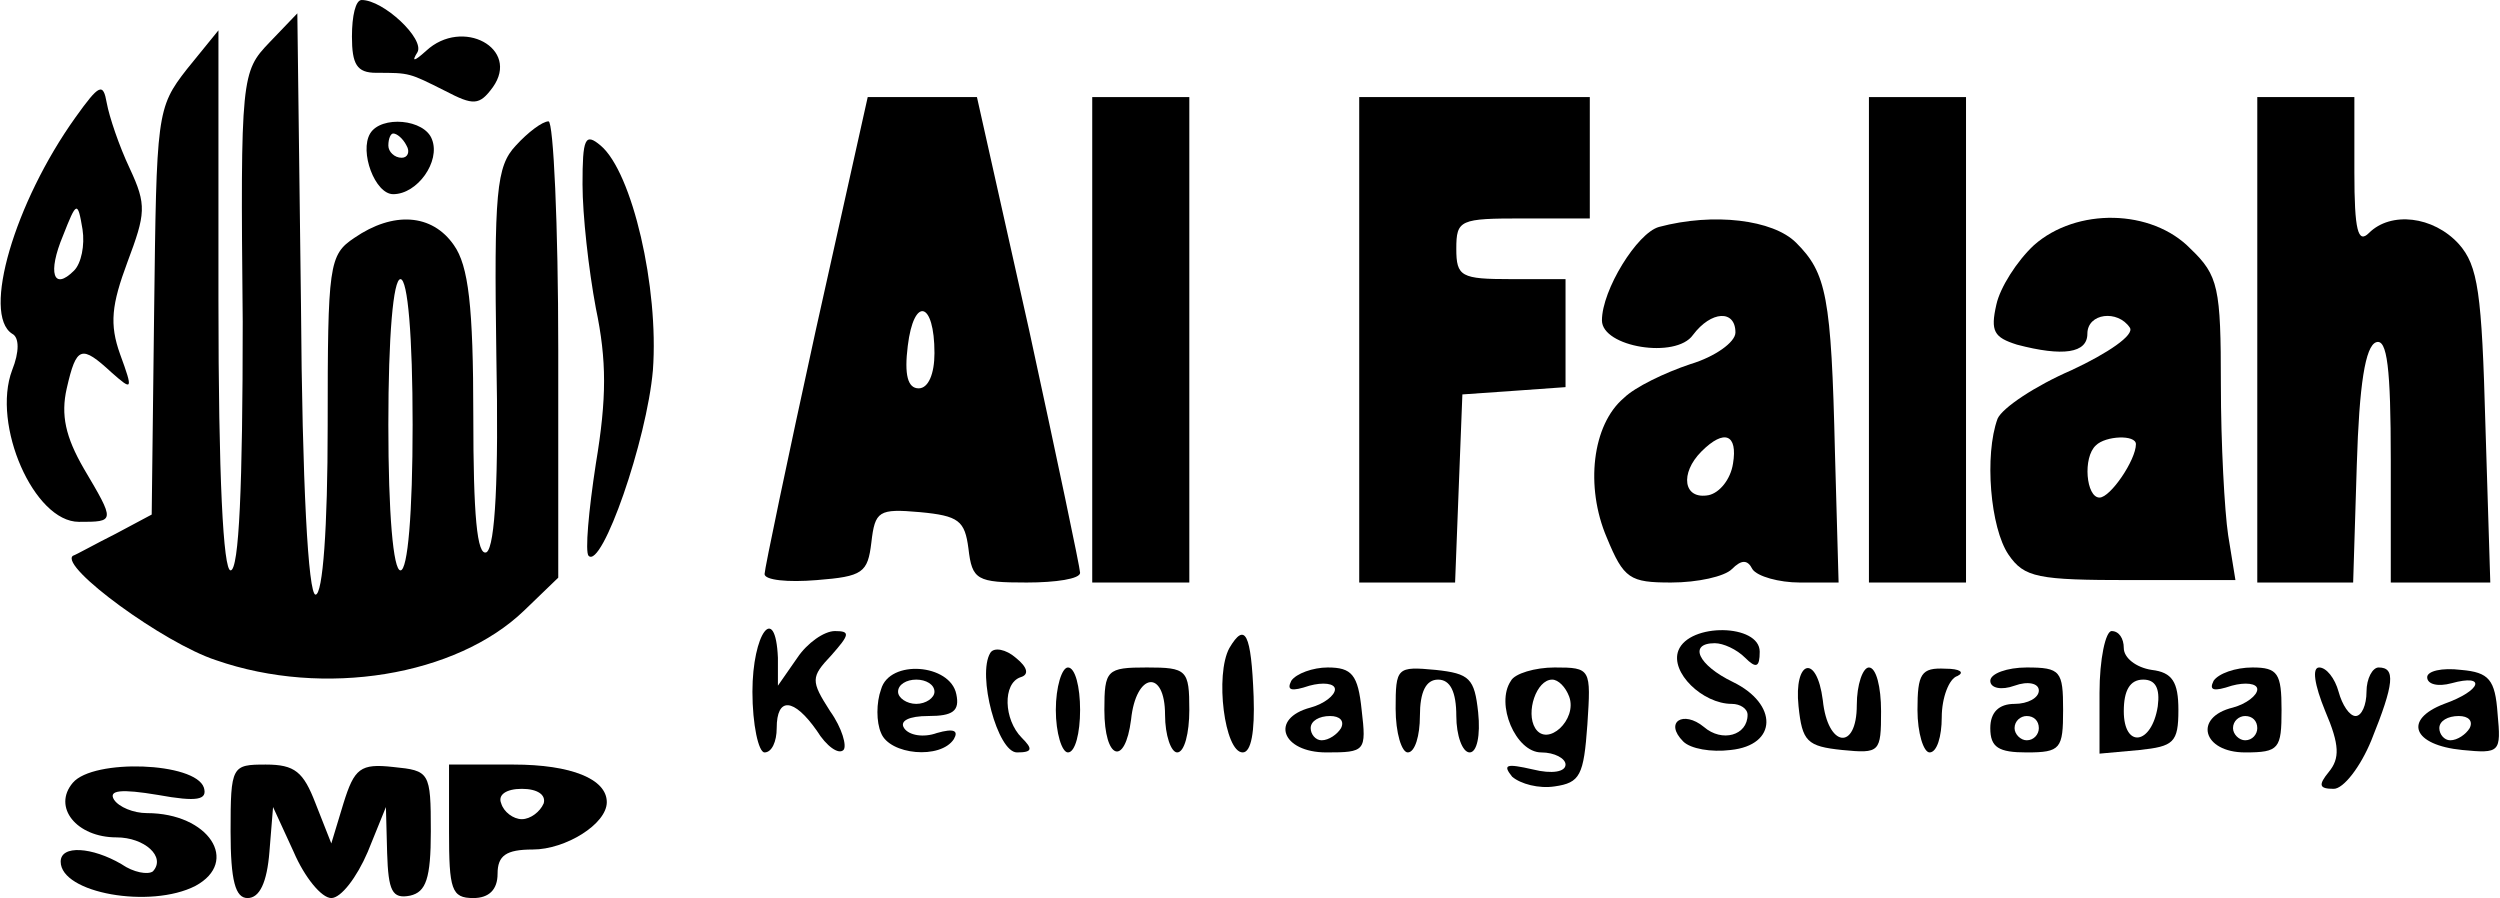 <?xml version="1.0" standalone="no"?>
<!DOCTYPE svg PUBLIC "-//W3C//DTD SVG 20010904//EN"
 "http://www.w3.org/TR/2001/REC-SVG-20010904/DTD/svg10.dtd">
<svg version="1.0" xmlns="http://www.w3.org/2000/svg"
 width="206pt" height="74pt" viewBox="0 0 206 74"
 preserveAspectRatio="xMidYMid meet">

<g transform="translate(0,74) scale(0.1,-0.1)"
fill="#000000" stroke="none">
<path d="M290 710 c0 -23 4 -30 20 -30 28 0 27 0 57 -15 23 -12 28 -12 39 3
23 32 -25 58 -55 30 -10 -9 -12 -9 -7 -1 6 11 -28 43 -46 43 -5 0 -8 -13 -8
-30z"/>
<path d="M222 705 c-23 -24 -24 -28 -22 -230 0 -135 -3 -205 -10 -205 -6 0
-10 76 -10 223 l0 222 -26 -32 c-25 -32 -25 -37 -27 -200 l-2 -167 -30 -16
c-16 -8 -32 -17 -35 -18 -11 -9 75 -72 118 -86 89 -31 198 -13 254 41 l28 27
0 188 c0 103 -4 188 -8 188 -5 0 -17 -9 -27 -20 -16 -17 -18 -38 -16 -174 2
-100 -1 -156 -8 -161 -8 -4 -11 31 -11 112 0 91 -4 124 -16 141 -18 26 -50 28
-82 6 -21 -14 -22 -22 -22 -155 0 -84 -4 -139 -10 -139 -6 0 -11 91 -12 239
l-3 240 -23 -24z m118 -315 c0 -73 -4 -120 -10 -120 -6 0 -10 47 -10 120 0 73
4 120 10 120 6 0 10 -47 10 -120z"/>
<path d="M62 643 c-50 -70 -77 -162 -52 -178 6 -3 6 -15 0 -30 -17 -45 18
-125 55 -125 30 0 30 0 4 44 -15 26 -19 44 -14 66 8 35 12 36 37 13 17 -15 18
-15 7 15 -9 25 -7 41 6 76 15 40 16 47 2 77 -9 19 -17 43 -19 54 -3 17 -6 16
-26 -12z m-1 -126 c-17 -17 -22 -2 -9 29 11 28 12 29 16 5 2 -13 -1 -28 -7
-34z"/>
<path d="M672 467 c-23 -105 -42 -196 -42 -200 0 -5 19 -7 43 -5 38 3 42 6 45
31 3 26 6 28 40 25 32 -3 37 -7 40 -30 3 -26 7 -28 48 -28 24 0 44 3 44 8 0 4
-19 94 -42 200 l-43 192 -45 0 -45 0 -43 -193z m98 -18 c0 -17 -5 -29 -13 -29
-9 0 -12 11 -9 35 5 41 22 37 22 -6z"/>
<path d="M900 460 l0 -200 40 0 40 0 0 200 0 200 -40 0 -40 0 0 -200z"/>
<path d="M1120 460 l0 -200 40 0 39 0 3 78 3 77 43 3 42 3 0 45 0 44 -45 0
c-41 0 -45 2 -45 25 0 24 3 25 55 25 l55 0 0 50 0 50 -95 0 -95 0 0 -200z"/>
<path d="M1540 460 l0 -200 40 0 40 0 0 200 0 200 -40 0 -40 0 0 -200z"/>
<path d="M1860 460 l0 -200 40 0 39 0 3 97 c2 66 7 98 16 101 9 3 12 -21 12
-97 l0 -101 41 0 41 0 -4 129 c-3 110 -6 132 -22 150 -21 23 -56 27 -74 9 -9
-9 -12 2 -12 50 l0 62 -40 0 -40 0 0 -200z"/>
<path d="M305 630 c-9 -15 4 -50 19 -50 20 0 39 27 32 45 -6 17 -42 20 -51 5z
m30 -10 c3 -5 1 -10 -4 -10 -6 0 -11 5 -11 10 0 6 2 10 4 10 3 0 8 -4 11 -10z"/>
<path d="M480 588 c0 -25 5 -70 11 -102 9 -43 9 -74 0 -128 -6 -39 -9 -73 -6
-76 11 -11 48 95 53 153 5 68 -17 163 -43 185 -13 11 -15 6 -15 -32z"/>
<path d="M1367 553 c-18 -5 -47 -52 -47 -77 0 -22 61 -32 75 -12 15 20 35 21
35 2 0 -8 -17 -20 -37 -26 -21 -7 -46 -19 -55 -28 -26 -22 -32 -73 -14 -115
14 -34 19 -37 53 -37 22 0 44 5 50 11 8 8 13 8 17 0 4 -6 22 -11 39 -11 l32 0
-3 107 c-3 129 -7 148 -32 173 -19 19 -68 25 -113 13z m61 -195 c-2 -13 -11
-24 -20 -26 -21 -4 -24 18 -6 36 19 19 30 14 26 -10z"/>
<path d="M1676 538 c-14 -13 -28 -35 -31 -49 -5 -22 -2 -27 17 -33 38 -10 58
-7 58 9 0 17 25 20 35 5 4 -6 -18 -21 -48 -35 -30 -13 -57 -31 -61 -40 -11
-30 -6 -90 9 -112 13 -19 24 -21 101 -21 l86 0 -6 37 c-3 20 -6 76 -6 124 0
80 -2 90 -25 112 -32 33 -94 34 -129 3z m84 -164 c0 -13 -21 -44 -30 -44 -11
0 -14 33 -3 43 8 8 33 9 33 1z"/>
<path d="M620 170 c0 -27 5 -50 10 -50 6 0 10 9 10 20 0 26 14 25 33 -2 8 -13
18 -20 22 -16 3 3 -1 18 -11 32 -16 25 -16 28 1 46 15 17 16 20 3 20 -9 0 -23
-10 -31 -22 l-16 -23 0 23 c-2 46 -21 20 -21 -28z"/>
<path d="M1013 206 c-12 -22 -4 -86 11 -86 7 0 10 17 9 46 -2 52 -7 62 -20 40z"/>
<path d="M1383 204 c-7 -18 20 -44 44 -44 7 0 13 -4 13 -9 0 -17 -21 -23 -36
-10 -17 14 -33 4 -17 -12 6 -6 23 -9 39 -7 39 4 39 38 2 56 -29 14 -37 32 -15
32 7 0 18 -5 25 -12 9 -9 12 -8 12 5 0 23 -58 24 -67 1z"/>
<path d="M1730 169 l0 -50 33 3 c28 3 32 6 32 33 0 23 -5 31 -22 33 -13 2 -23
10 -23 18 0 8 -4 14 -10 14 -5 0 -10 -23 -10 -51z m48 -11 c-5 -32 -28 -35
-28 -4 0 17 5 26 16 26 10 0 14 -7 12 -22z"/>
<path d="M816 202 c-11 -18 6 -82 22 -82 13 0 13 3 4 12 -15 15 -16 45 -1 50
7 2 6 8 -4 16 -8 7 -18 9 -21 4z"/>
<path d="M726 172 c-4 -11 -4 -27 0 -36 7 -18 49 -22 60 -5 4 7 0 9 -14 5 -11
-4 -23 -2 -27 4 -4 6 4 10 20 10 20 0 26 4 23 18 -5 25 -55 29 -62 4z m44 -2
c0 -5 -7 -10 -15 -10 -8 0 -15 5 -15 10 0 6 7 10 15 10 8 0 15 -4 15 -10z"/>
<path d="M870 155 c0 -19 5 -35 10 -35 6 0 10 16 10 35 0 19 -4 35 -10 35 -5
0 -10 -16 -10 -35z"/>
<path d="M910 155 c0 -41 17 -47 22 -8 4 39 28 42 28 4 0 -17 5 -31 10 -31 6
0 10 16 10 35 0 33 -2 35 -35 35 -33 0 -35 -2 -35 -35z"/>
<path d="M1064 179 c-4 -8 0 -9 15 -4 11 3 21 2 21 -3 0 -5 -9 -12 -20 -15
-34 -9 -24 -37 13 -37 32 0 33 1 29 35 -3 29 -8 35 -28 35 -12 0 -26 -5 -30
-11z m41 -39 c-3 -5 -10 -10 -16 -10 -5 0 -9 5 -9 10 0 6 7 10 16 10 8 0 12
-4 9 -10z"/>
<path d="M1150 156 c0 -20 5 -36 10 -36 6 0 10 14 10 30 0 20 5 30 15 30 10 0
15 -10 15 -30 0 -16 5 -30 11 -30 6 0 9 14 7 33 -3 28 -7 32 -35 35 -32 3 -33
2 -33 -32z"/>
<path d="M1245 179 c-13 -19 4 -59 25 -59 11 0 20 -5 20 -10 0 -6 -11 -8 -27
-4 -22 5 -25 4 -17 -6 7 -6 22 -10 35 -8 21 3 24 9 27 51 3 46 3 47 -27 47
-16 0 -33 -5 -36 -11z m48 -13 c7 -19 -18 -42 -28 -26 -8 13 1 40 14 40 5 0
11 -6 14 -14z"/>
<path d="M1482 158 c3 -29 7 -33 36 -36 31 -3 32 -2 32 32 0 20 -4 36 -10 36
-5 0 -10 -14 -10 -31 0 -38 -24 -35 -28 4 -5 39 -24 33 -20 -5z"/>
<path d="M1580 155 c0 -19 5 -35 10 -35 6 0 10 13 10 29 0 16 6 32 13 34 6 3
2 6 -10 6 -20 1 -23 -4 -23 -34z"/>
<path d="M1640 179 c0 -6 9 -8 20 -4 11 4 20 2 20 -4 0 -6 -9 -11 -20 -11 -13
0 -20 -7 -20 -20 0 -16 7 -20 30 -20 28 0 30 3 30 35 0 32 -2 35 -30 35 -16 0
-30 -5 -30 -11z m40 -39 c0 -5 -4 -10 -10 -10 -5 0 -10 5 -10 10 0 6 5 10 10
10 6 0 10 -4 10 -10z"/>
<path d="M1824 179 c-4 -8 0 -9 15 -4 11 3 21 2 21 -3 0 -5 -9 -12 -20 -15
-33 -8 -25 -37 10 -37 28 0 30 3 30 35 0 30 -3 35 -24 35 -14 0 -28 -5 -32
-11z m36 -39 c0 -5 -4 -10 -10 -10 -5 0 -10 5 -10 10 0 6 5 10 10 10 6 0 10
-4 10 -10z"/>
<path d="M1916 154 c12 -28 12 -39 3 -50 -9 -11 -8 -14 4 -14 8 0 22 18 31 40
19 47 20 60 6 60 -5 0 -10 -9 -10 -20 0 -11 -4 -20 -9 -20 -5 0 -11 9 -14 20
-3 11 -10 20 -16 20 -6 0 -4 -14 5 -36z"/>
<path d="M2000 182 c0 -6 9 -8 20 -5 29 8 25 -6 -6 -17 -34 -13 -26 -34 15
-38 31 -3 32 -2 29 30 -2 28 -7 34 -30 36 -16 2 -28 -1 -28 -6z m35 -42 c-3
-5 -10 -10 -16 -10 -5 0 -9 5 -9 10 0 6 7 10 16 10 8 0 12 -4 9 -10z"/>
<path d="M60 95 c-17 -20 3 -45 36 -45 23 0 41 -16 30 -28 -4 -3 -16 -1 -26 6
-24 14 -50 16 -50 2 0 -26 74 -39 111 -20 37 20 11 60 -40 60 -11 0 -23 5 -27
11 -5 8 6 9 36 4 33 -6 41 -4 38 6 -7 21 -91 24 -108 4z"/>
<path d="M190 55 c0 -41 4 -55 14 -55 10 0 16 13 18 38 l3 37 17 -37 c9 -21
23 -38 31 -38 8 0 21 17 30 38 l15 37 1 -38 c1 -31 4 -38 19 -35 13 3 17 14
17 53 0 49 -1 50 -31 53 -27 3 -32 -1 -41 -30 l-10 -33 -13 33 c-10 26 -17 32
-41 32 -28 0 -29 -1 -29 -55z"/>
<path d="M370 55 c0 -48 2 -55 20 -55 13 0 20 7 20 20 0 15 7 20 29 20 27 0
61 21 61 39 0 19 -29 31 -77 31 l-53 0 0 -55z m78 23 c-3 -7 -11 -13 -18 -13
-7 0 -15 6 -17 13 -3 7 4 12 17 12 13 0 20 -5 18 -12z"/>
</g>
</svg>
